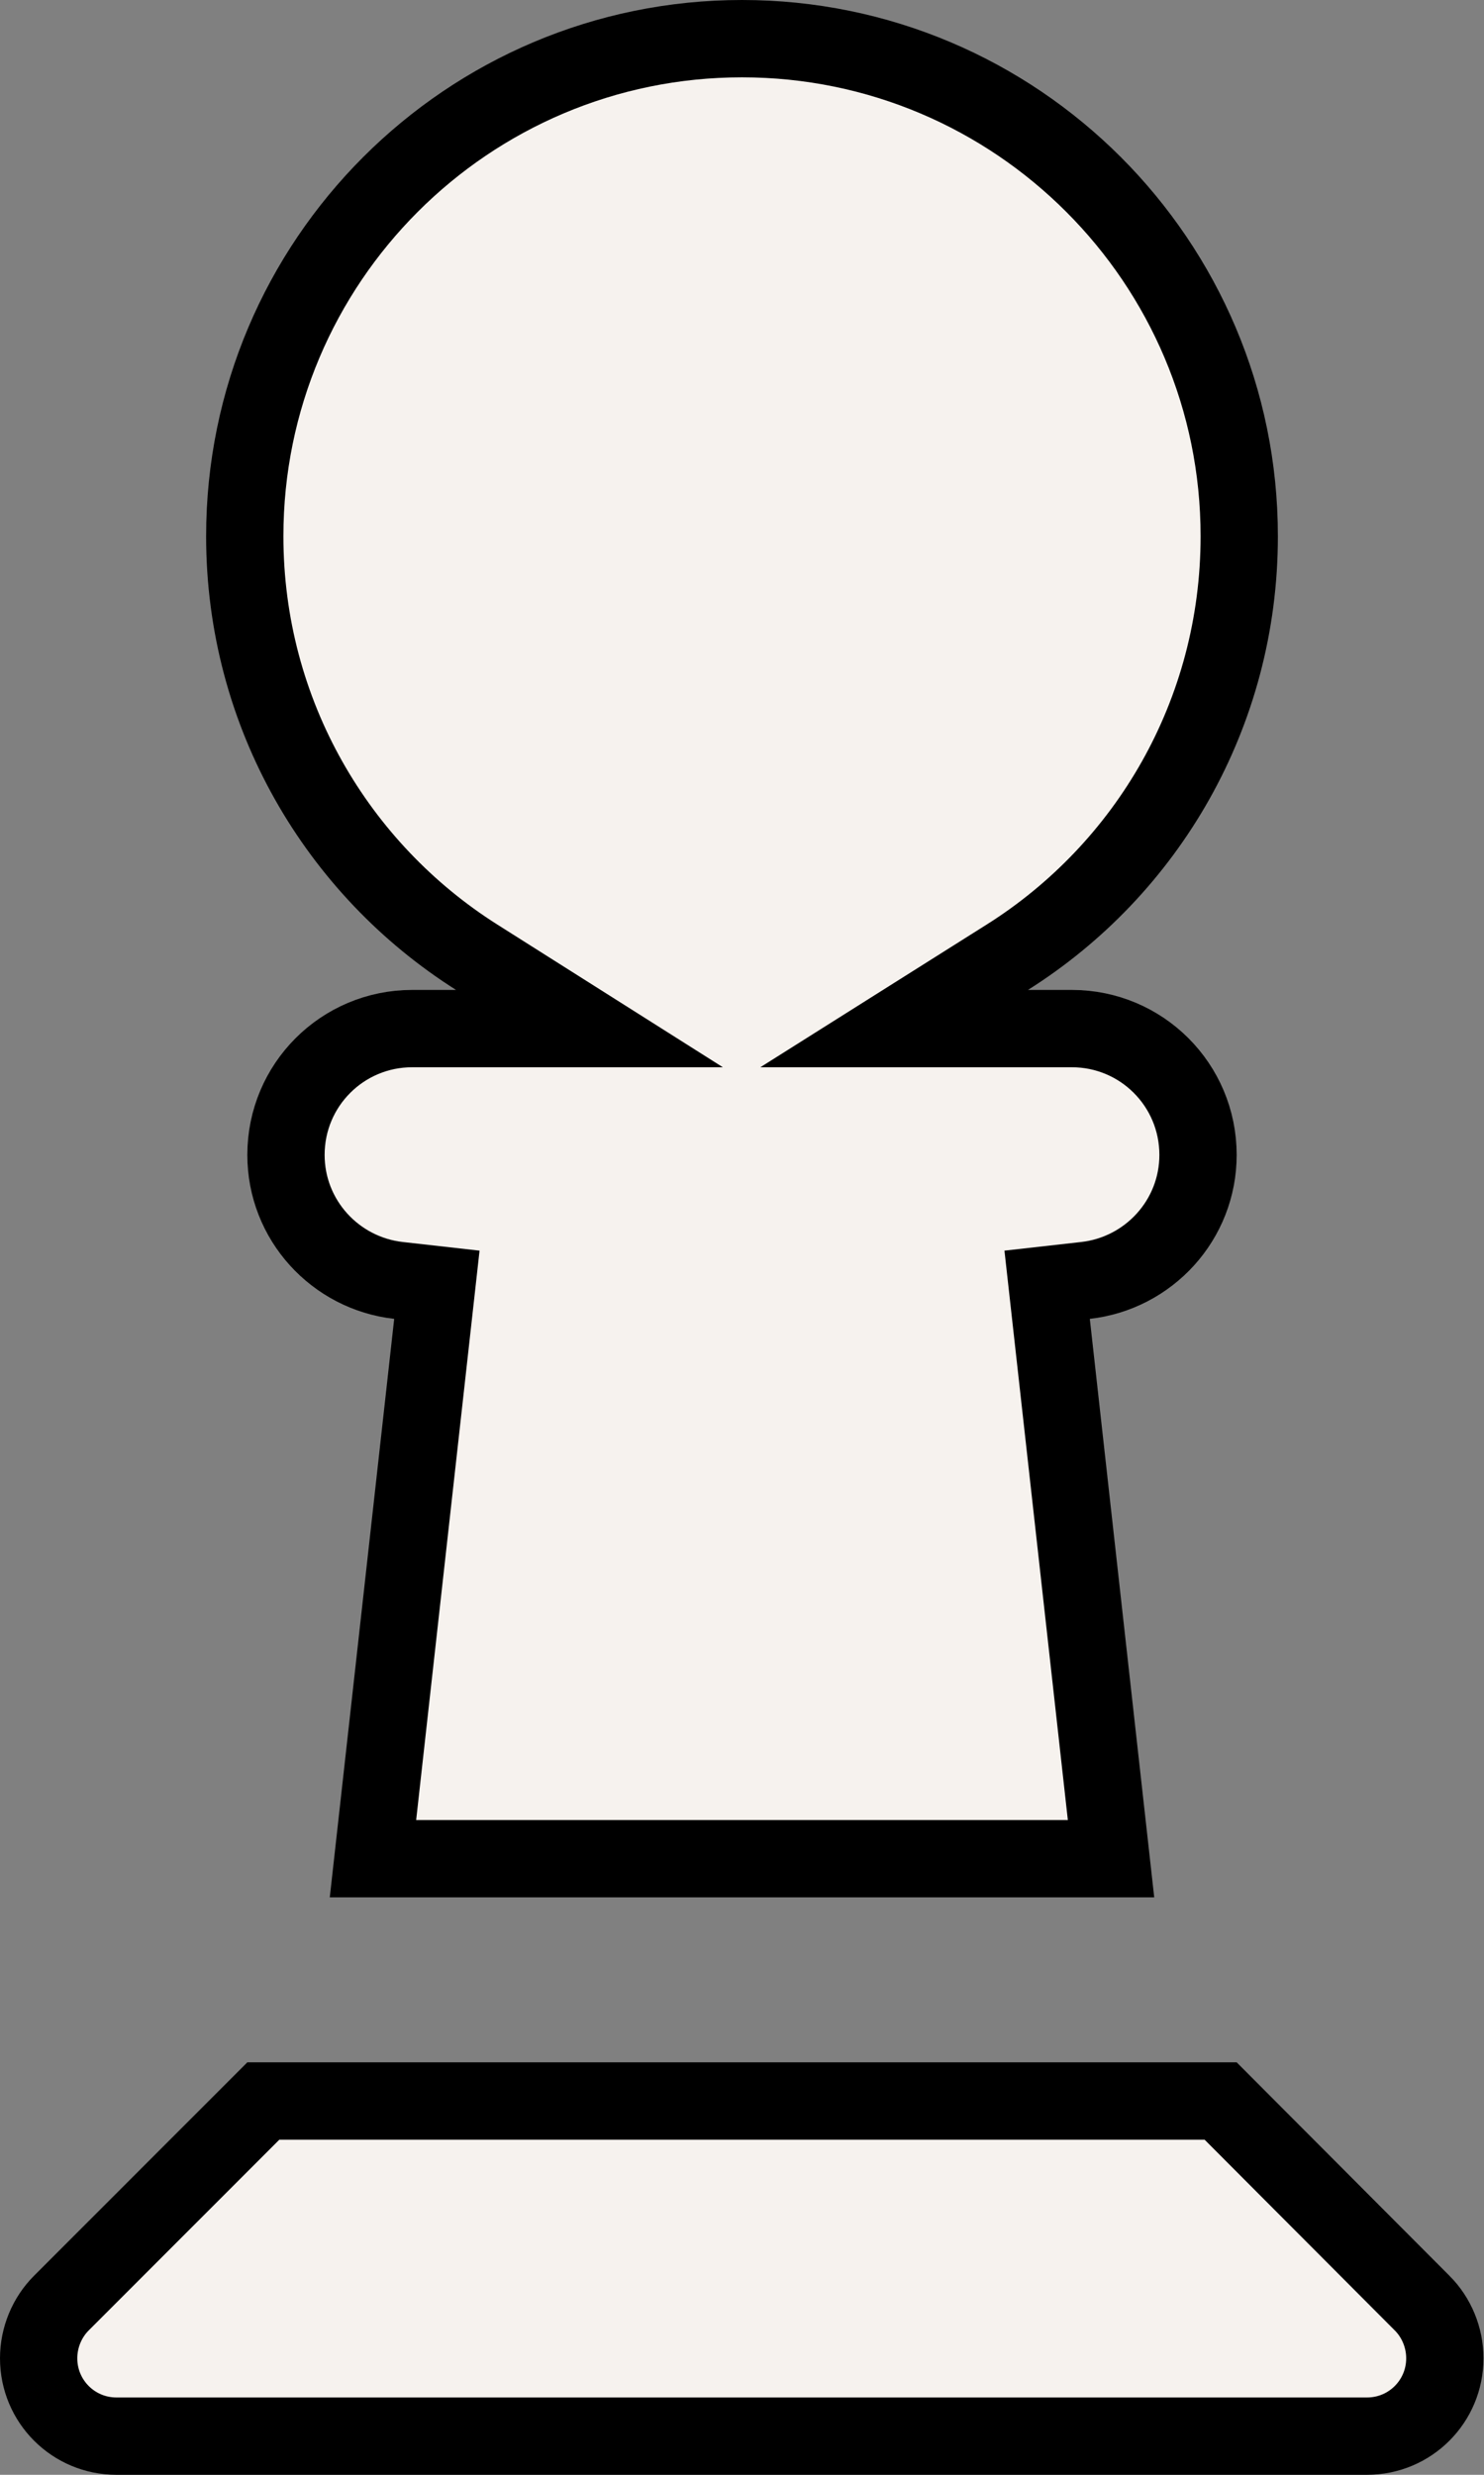 <svg width="288" height="480" viewBox="0 0 288 480" fill="none" xmlns="http://www.w3.org/2000/svg">
<rect x="0" y="0" width="288" height="480" fill="#808080" stroke="none"/>
<path d="M195.502 185.655L173.53 199.5H199.5H208C221.558 199.5 232.5 210.442 232.5 224C232.5 236.599 222.951 246.964 210.662 248.347L203.217 249.185L204.046 256.63L215.618 360.5H72.382L83.954 256.63L84.783 249.185L77.338 248.347C65.049 246.964 55.5 236.599 55.5 224C55.5 210.442 66.442 199.5 80 199.5H88.5H114.395L92.508 185.661C65.488 168.576 47.5 138.419 47.5 104C47.5 50.742 90.742 7.5 144 7.5C197.258 7.5 240.5 50.742 240.5 104C240.5 138.43 222.602 168.577 195.502 185.655ZM275.99 446.697L275.997 446.703C278.781 449.488 280.4 453.376 280.4 457.4C280.4 465.758 273.658 472.5 265.3 472.5H22.6C14.242 472.5 7.5 465.758 7.5 457.4C7.5 453.376 9.119 449.488 11.903 446.703L51.107 407.5H236.888L275.99 446.697Z" fill="#F6F2EE" stroke="black" stroke-width="15"/>
</svg>
